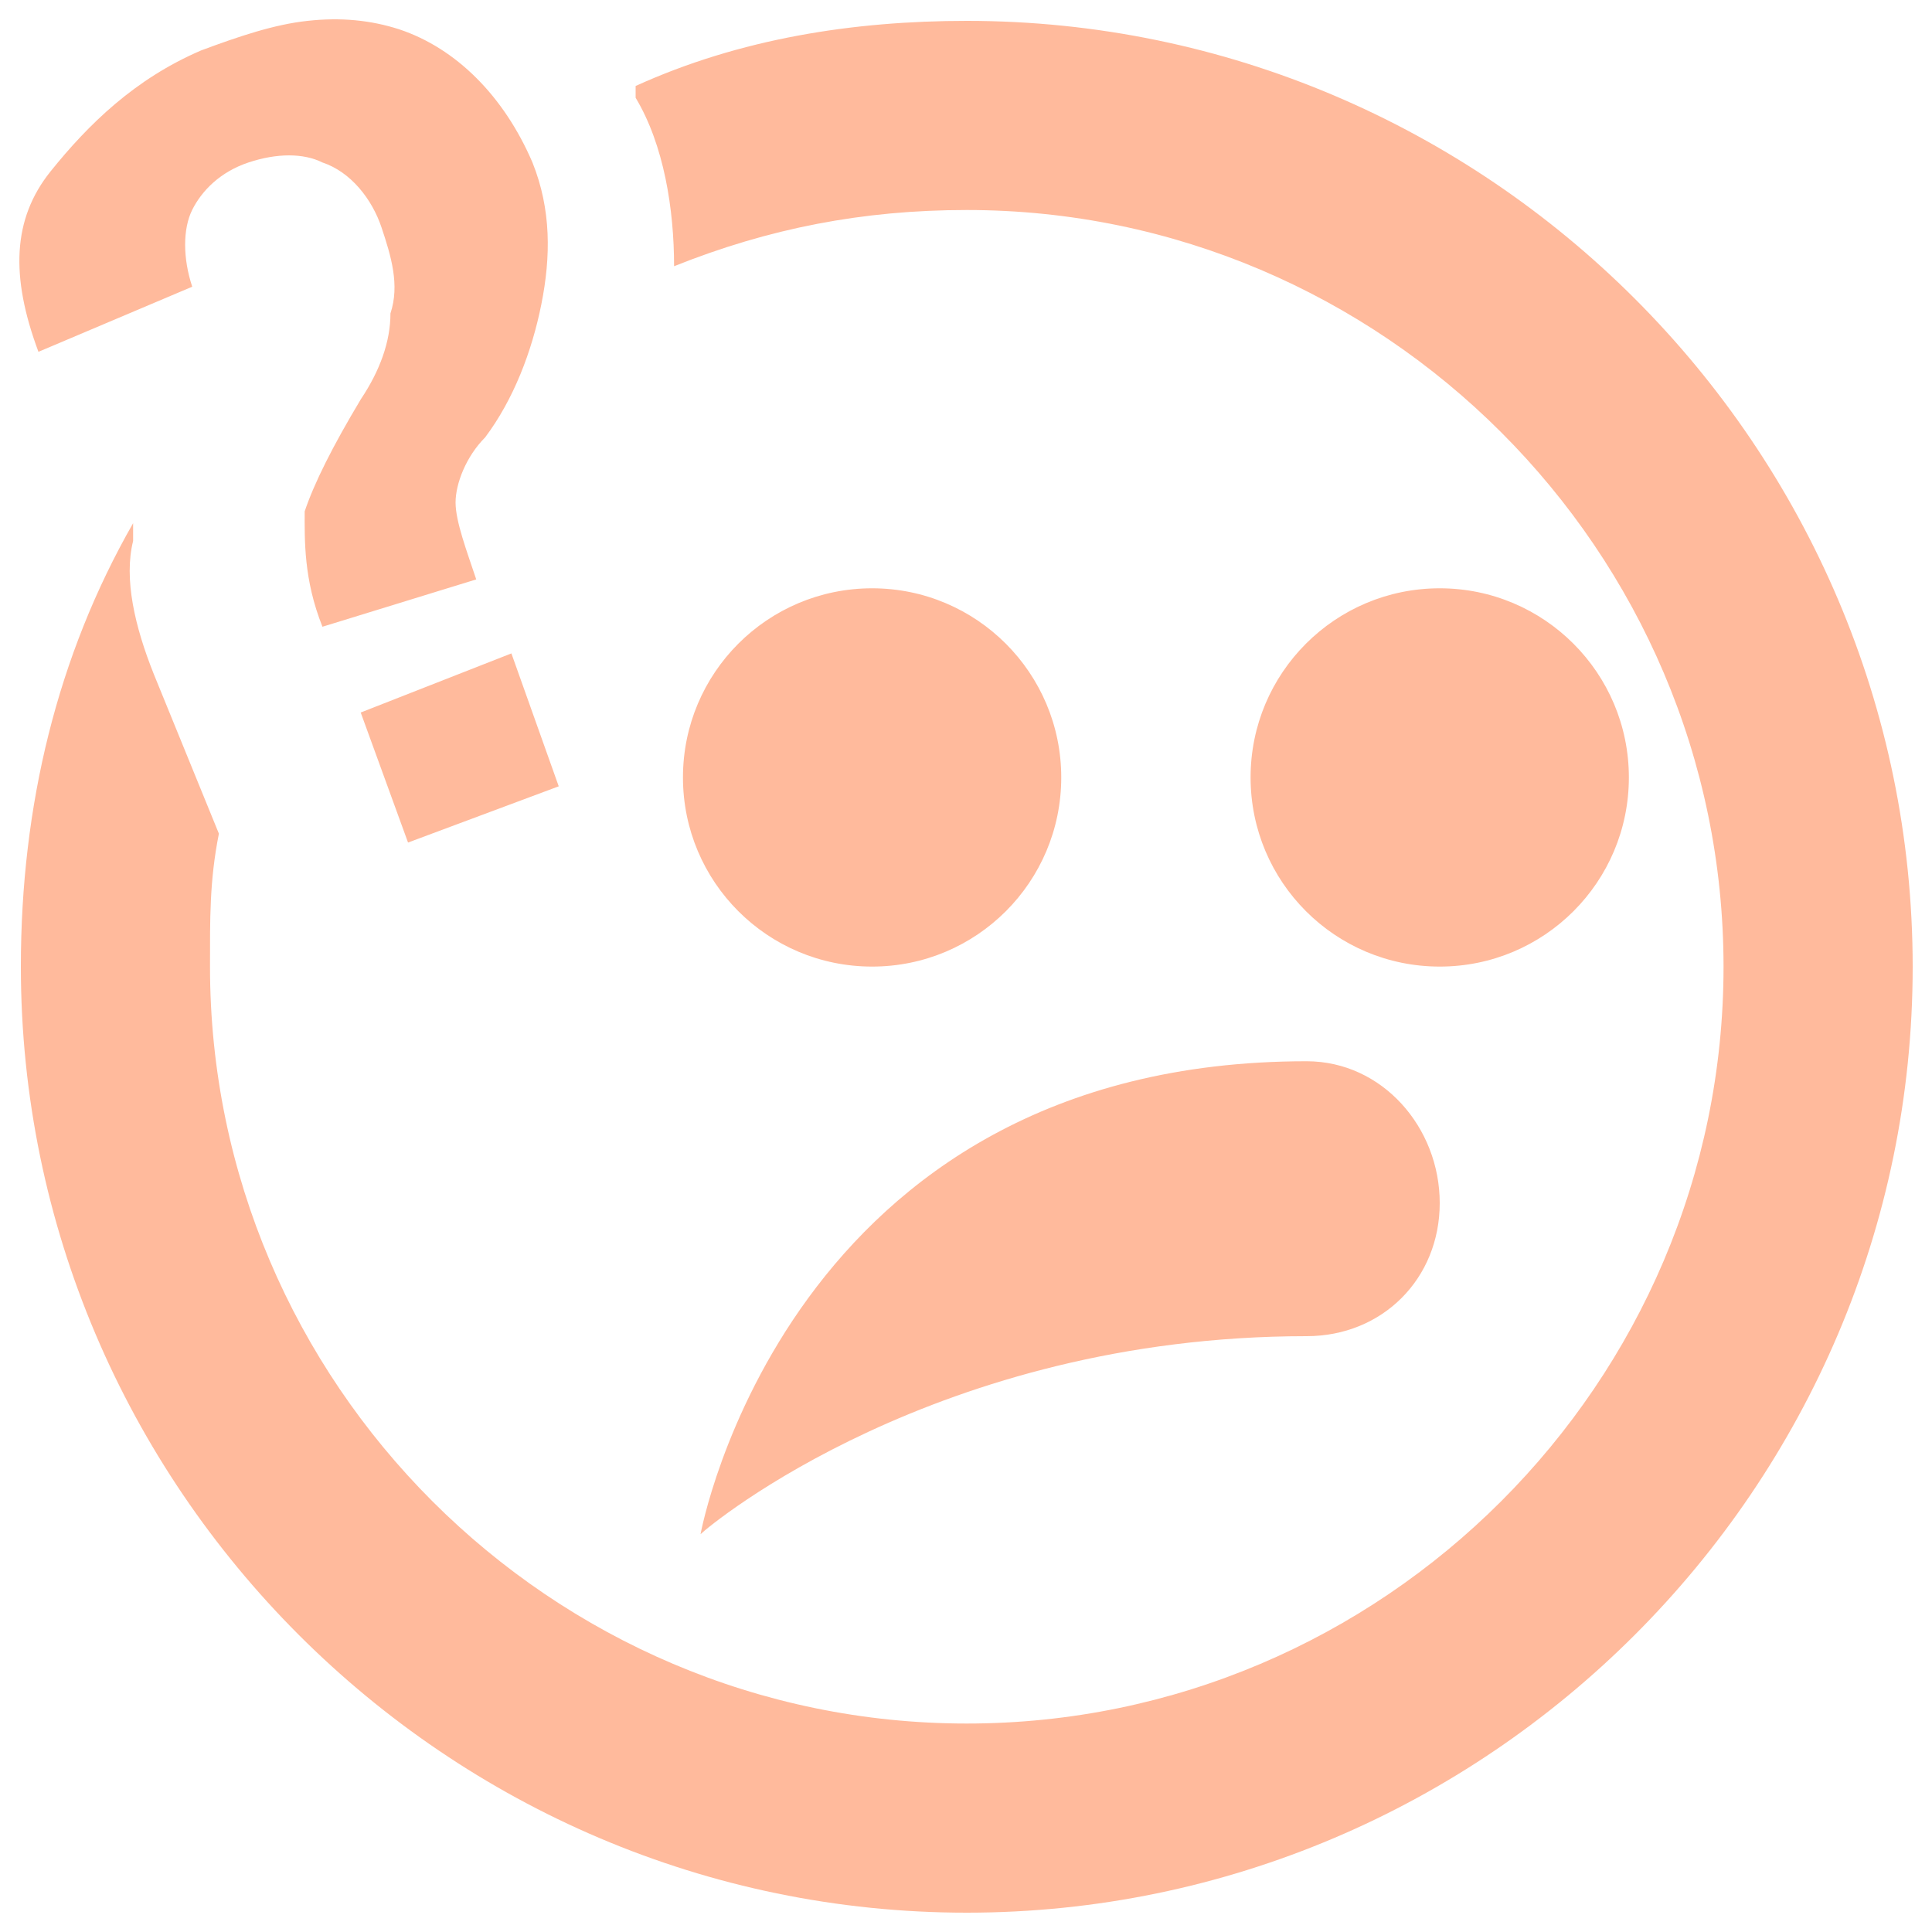 <?xml version="1.0" encoding="utf-8"?>
<!-- Svg Vector Icons : http://www.onlinewebfonts.com/icon -->
<!DOCTYPE svg PUBLIC "-//W3C//DTD SVG 1.1//EN" "http://www.w3.org/Graphics/SVG/1.1/DTD/svg11.dtd">
<svg version="1.1" xmlns="http://www.w3.org/2000/svg" xmlns:xlink="http://www.w3.org/1999/xlink" fill="#FFBA9C" x="0px" y="0px" width="300" height="300" viewBox="0 0 1000 1000" enable-background="new 0 0 1000 1000" xml:space="preserve">
<g><path d="M159.2,10.8c-17.1,1.8-35.5,8-55.1,15.3c-34.3,14.7-58.4,38.3-78,62.7C6.5,113.3,5.3,143,19.9,182.1l79.6-33.7c-4.9-14.7-4.9-30,0-39.8c4.9-9.8,14.4-19.6,29.1-24.5c14.7-4.9,28.5-4.9,38.3,0c14.7,4.9,25.7,19,30.6,33.7s9.5,29.7,4.6,44.4c0,14.7-5.5,29.7-15.3,44.4c-14.7,24.5-24.2,43.5-29.1,58.1c0,14.7-0.6,35.2,9.2,59.7l79.6-24.5c-4.9-14.7-10.7-30-10.7-39.8c0-9.8,5.5-23.9,15.3-33.7c14.7-19.6,24.2-44.4,29.1-68.9c4.9-24.5,5.2-49-4.6-73.4c-14.7-34.3-39.5-59.1-68.9-68.9C191.9,10.4,176.3,8.9,159.2,10.8z M500.4,10.8c-58.8,0-117.5,9.2-171.4,33.7v6.1c14.7,24.5,19.9,57.8,19.9,87.2c49-19.6,97.6-29.1,151.5-29.1c215.4,0,391.7,176.3,391.7,391.7c0,215.4-176.3,391.7-391.7,391.7c-215.4,0-391.7-176.3-391.7-391.7c0-24.5-0.3-44.4,4.6-68.9l-33.7-82.6C69.8,324.4,64,299.6,68.9,280v-9.2c-39.2,68.5-58.1,146.3-58.1,229.5C10.8,769.7,231.1,990,500.4,990C769.7,990,990,769.7,990,500.4S769.7,10.8,500.4,10.8z M451.4,304.5c-54.1,0-97.9,43.8-97.9,97.9c0,54.1,43.8,97.9,97.9,97.9c54.1,0,97.9-43.8,97.9-97.9C549.3,348.4,505.5,304.5,451.4,304.5z M745.2,304.5c-54.1,0-97.9,43.8-97.9,97.9c0,54.1,43.8,97.9,97.9,97.9s97.9-43.8,97.9-97.9C843.1,348.4,799.3,304.5,745.2,304.5z M264.7,338.2l-78,30.6l24.5,67.3l78-29.1L264.7,338.2z M676.3,549.3c-269.3,0-313.7,244.8-313.7,244.8c4.9-4.9,122.7-102.5,313.7-102.5c39.2,0,68.9-29.7,68.9-68.9C745.2,583.6,715.5,549.3,676.3,549.3z"/></g>
</svg>

